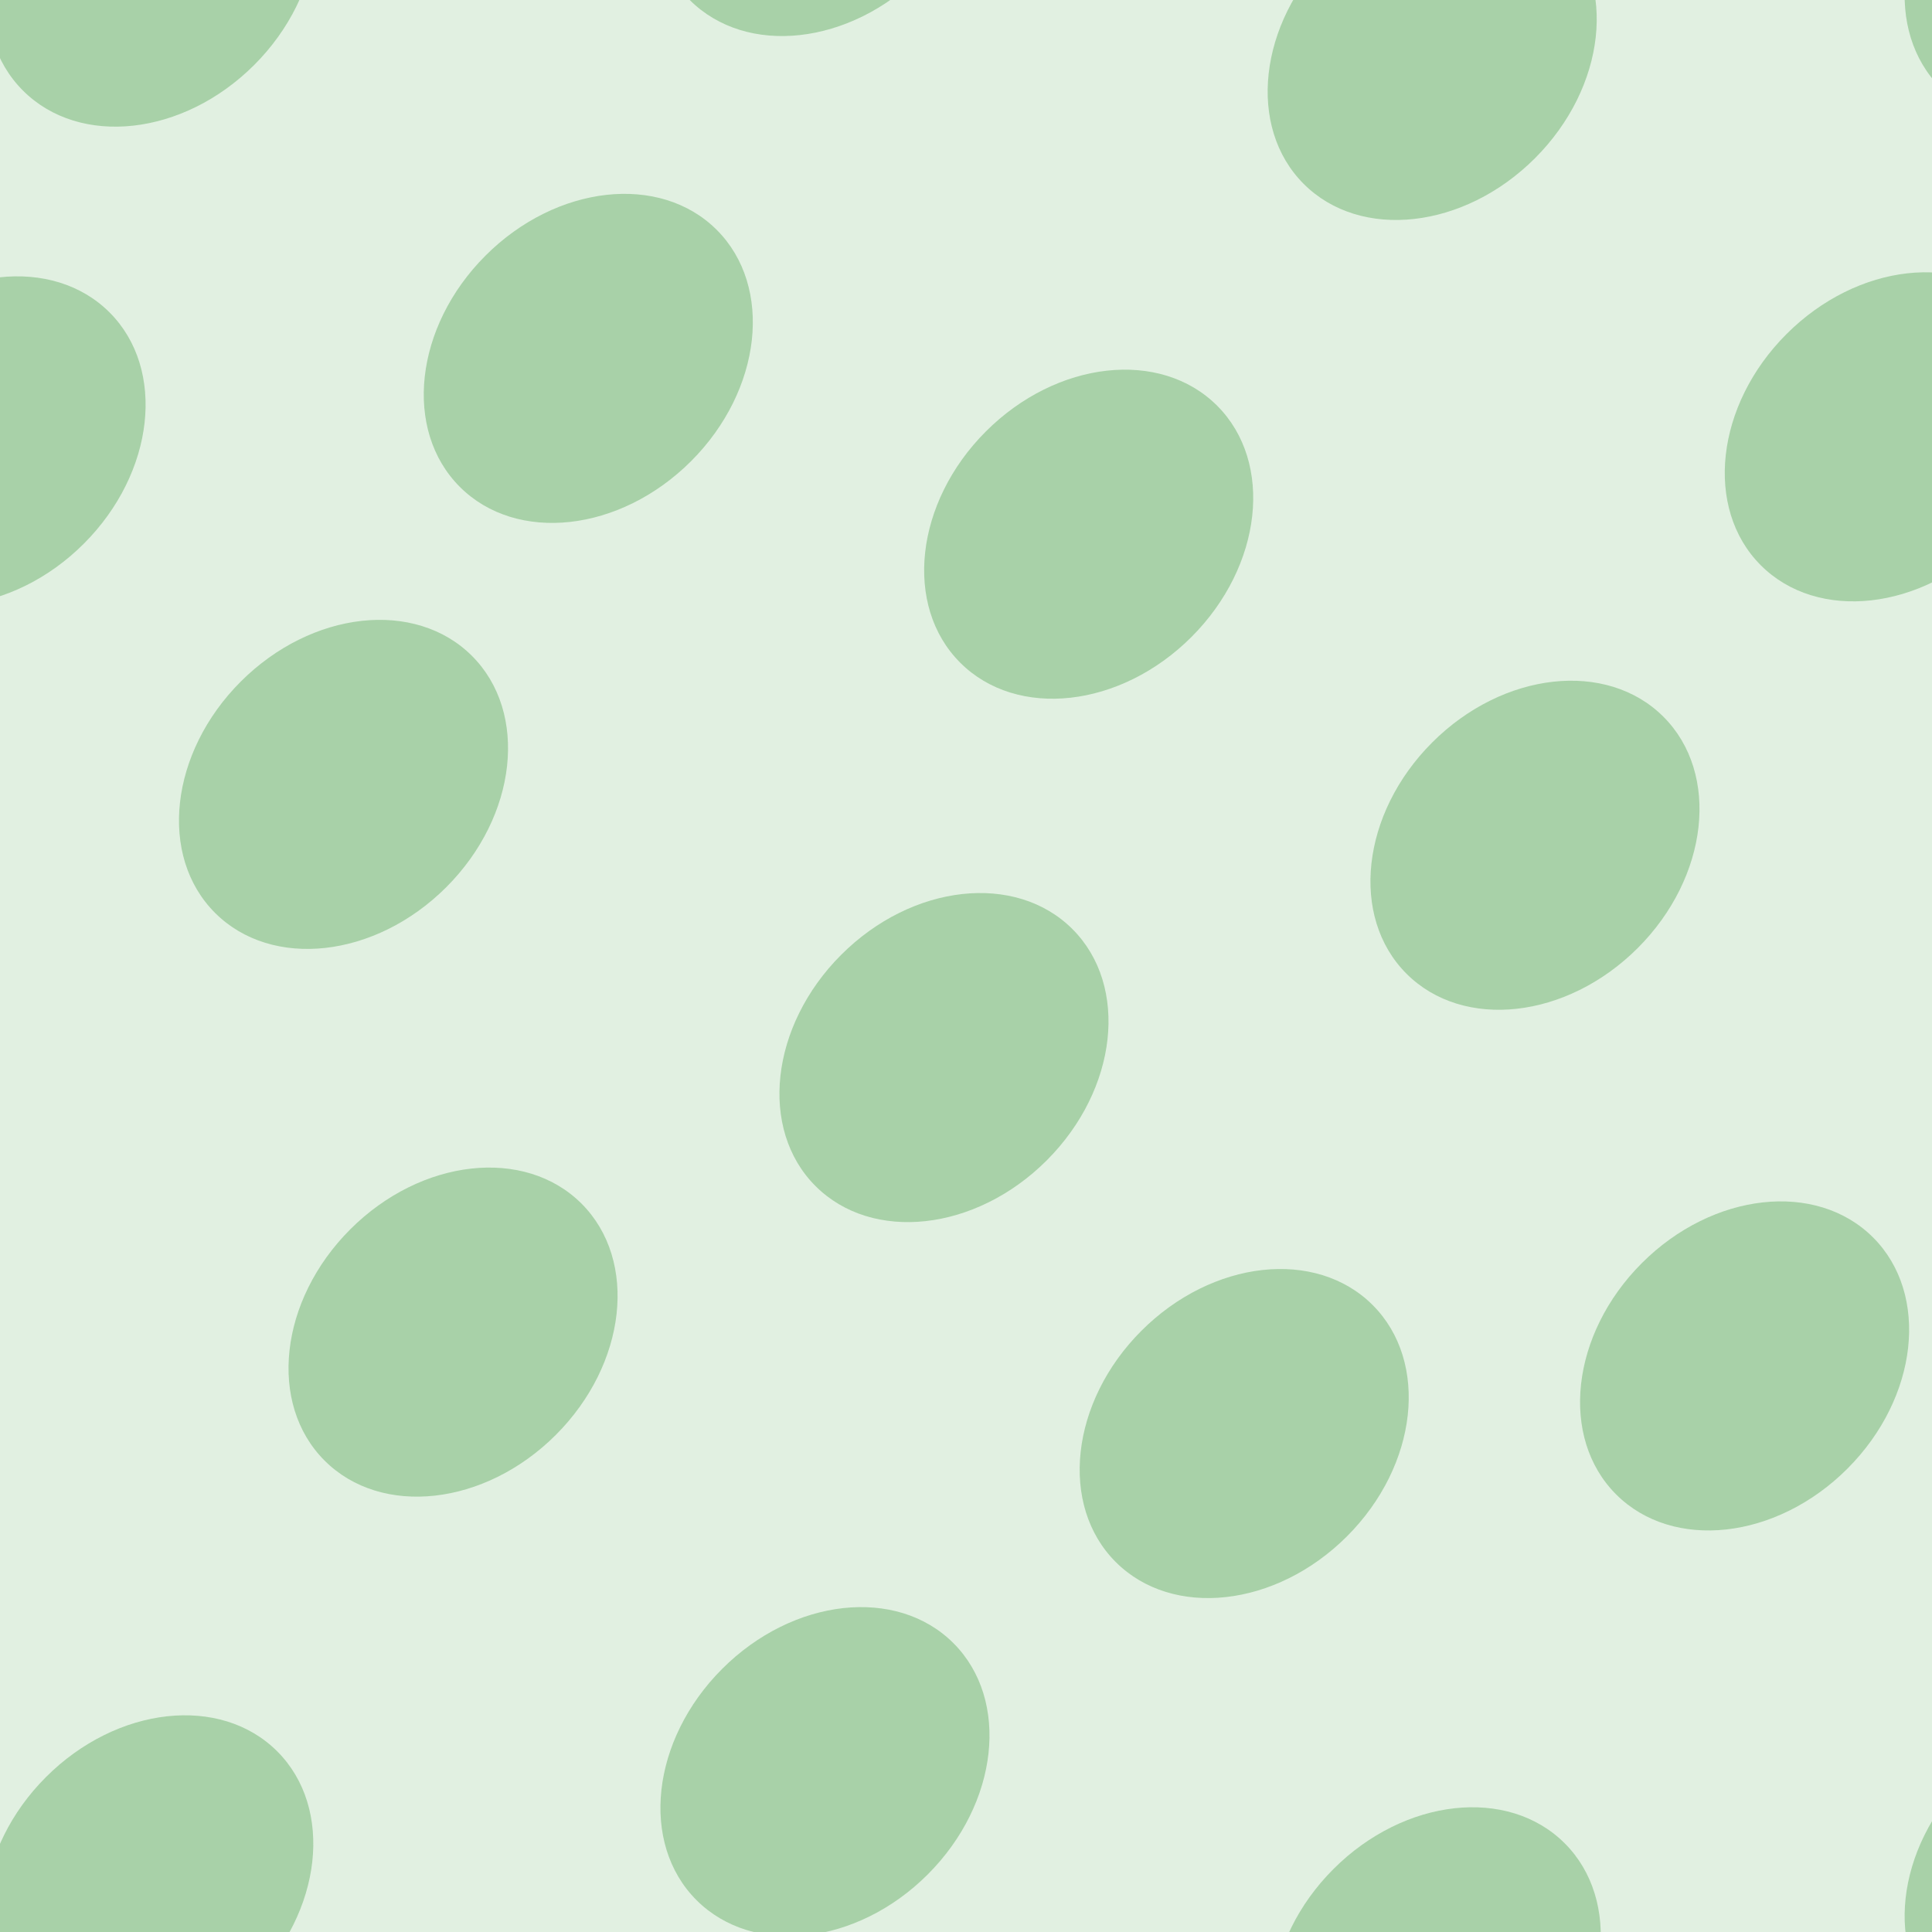 <svg xmlns="http://www.w3.org/2000/svg" width="100" height="100" viewBox="0 0 100 100"><g color-rendering="auto" color-interpolation-filters="linearRGB" shape-rendering="auto" fill-rule="evenodd" image-rendering="auto" color-interpolation="sRGB" color="#000000"><path d="m0 0h100v100h-100z" isolation="auto" mix-blend-mode="normal" fill="#008000" solid-opacity="1" fill-opacity=".12" solid-color="#000000"/><g fill="#228b22" fill-opacity=".3" transform="matrix(.7.7-.7.7 0 0)"><ellipse cx="66" cy="32.5" rx="7.6" ry="9.5"/><ellipse cx="99" cy="7" rx="7.6" ry="9.5"/><ellipse cx="41.7" cy="16.3" rx="7.6" ry="9.5"/><ellipse cx="74" cy="4.2" rx="7.6" ry="9.5"/><ellipse cx="60" cy="-20.5" rx="7.6" ry="9.5"/><ellipse cx="88" cy="-25.5" rx="7.6" ry="9.5"/><ellipse cx="35" cy="-8.5" rx="7.6" ry="9.5"/><ellipse cx="15.6" cy="17" rx="7.6" ry="9.5"/><ellipse cx="86" cy="-53.7" rx="7.6" ry="9.5"/><ellipse cx="55" cy="-50.9" rx="7.6" ry="9.5"/><ellipse cx="126" cy="19.8" rx="7.6" ry="9.5"/><ellipse cx="75" cy="64" rx="7.6" ry="9.5"/><ellipse cx="4.2" cy="-7" rx="7.6" ry="9.5"/><ellipse cx="115" cy="-14" rx="7.6" ry="9.5"/><ellipse cx="43.8" cy="57" rx="7.6" ry="9.5"/><ellipse cx="96" cy="35" rx="7.6" ry="9.5"/><ellipse cx="25.5" cy="-35" rx="7.6" ry="9.5"/><ellipse cx="146" cy="-7" rx="7.6" ry="9.5"/><ellipse cx="75" cy="-78" rx="7.6" ry="9.5"/></g></g></svg>